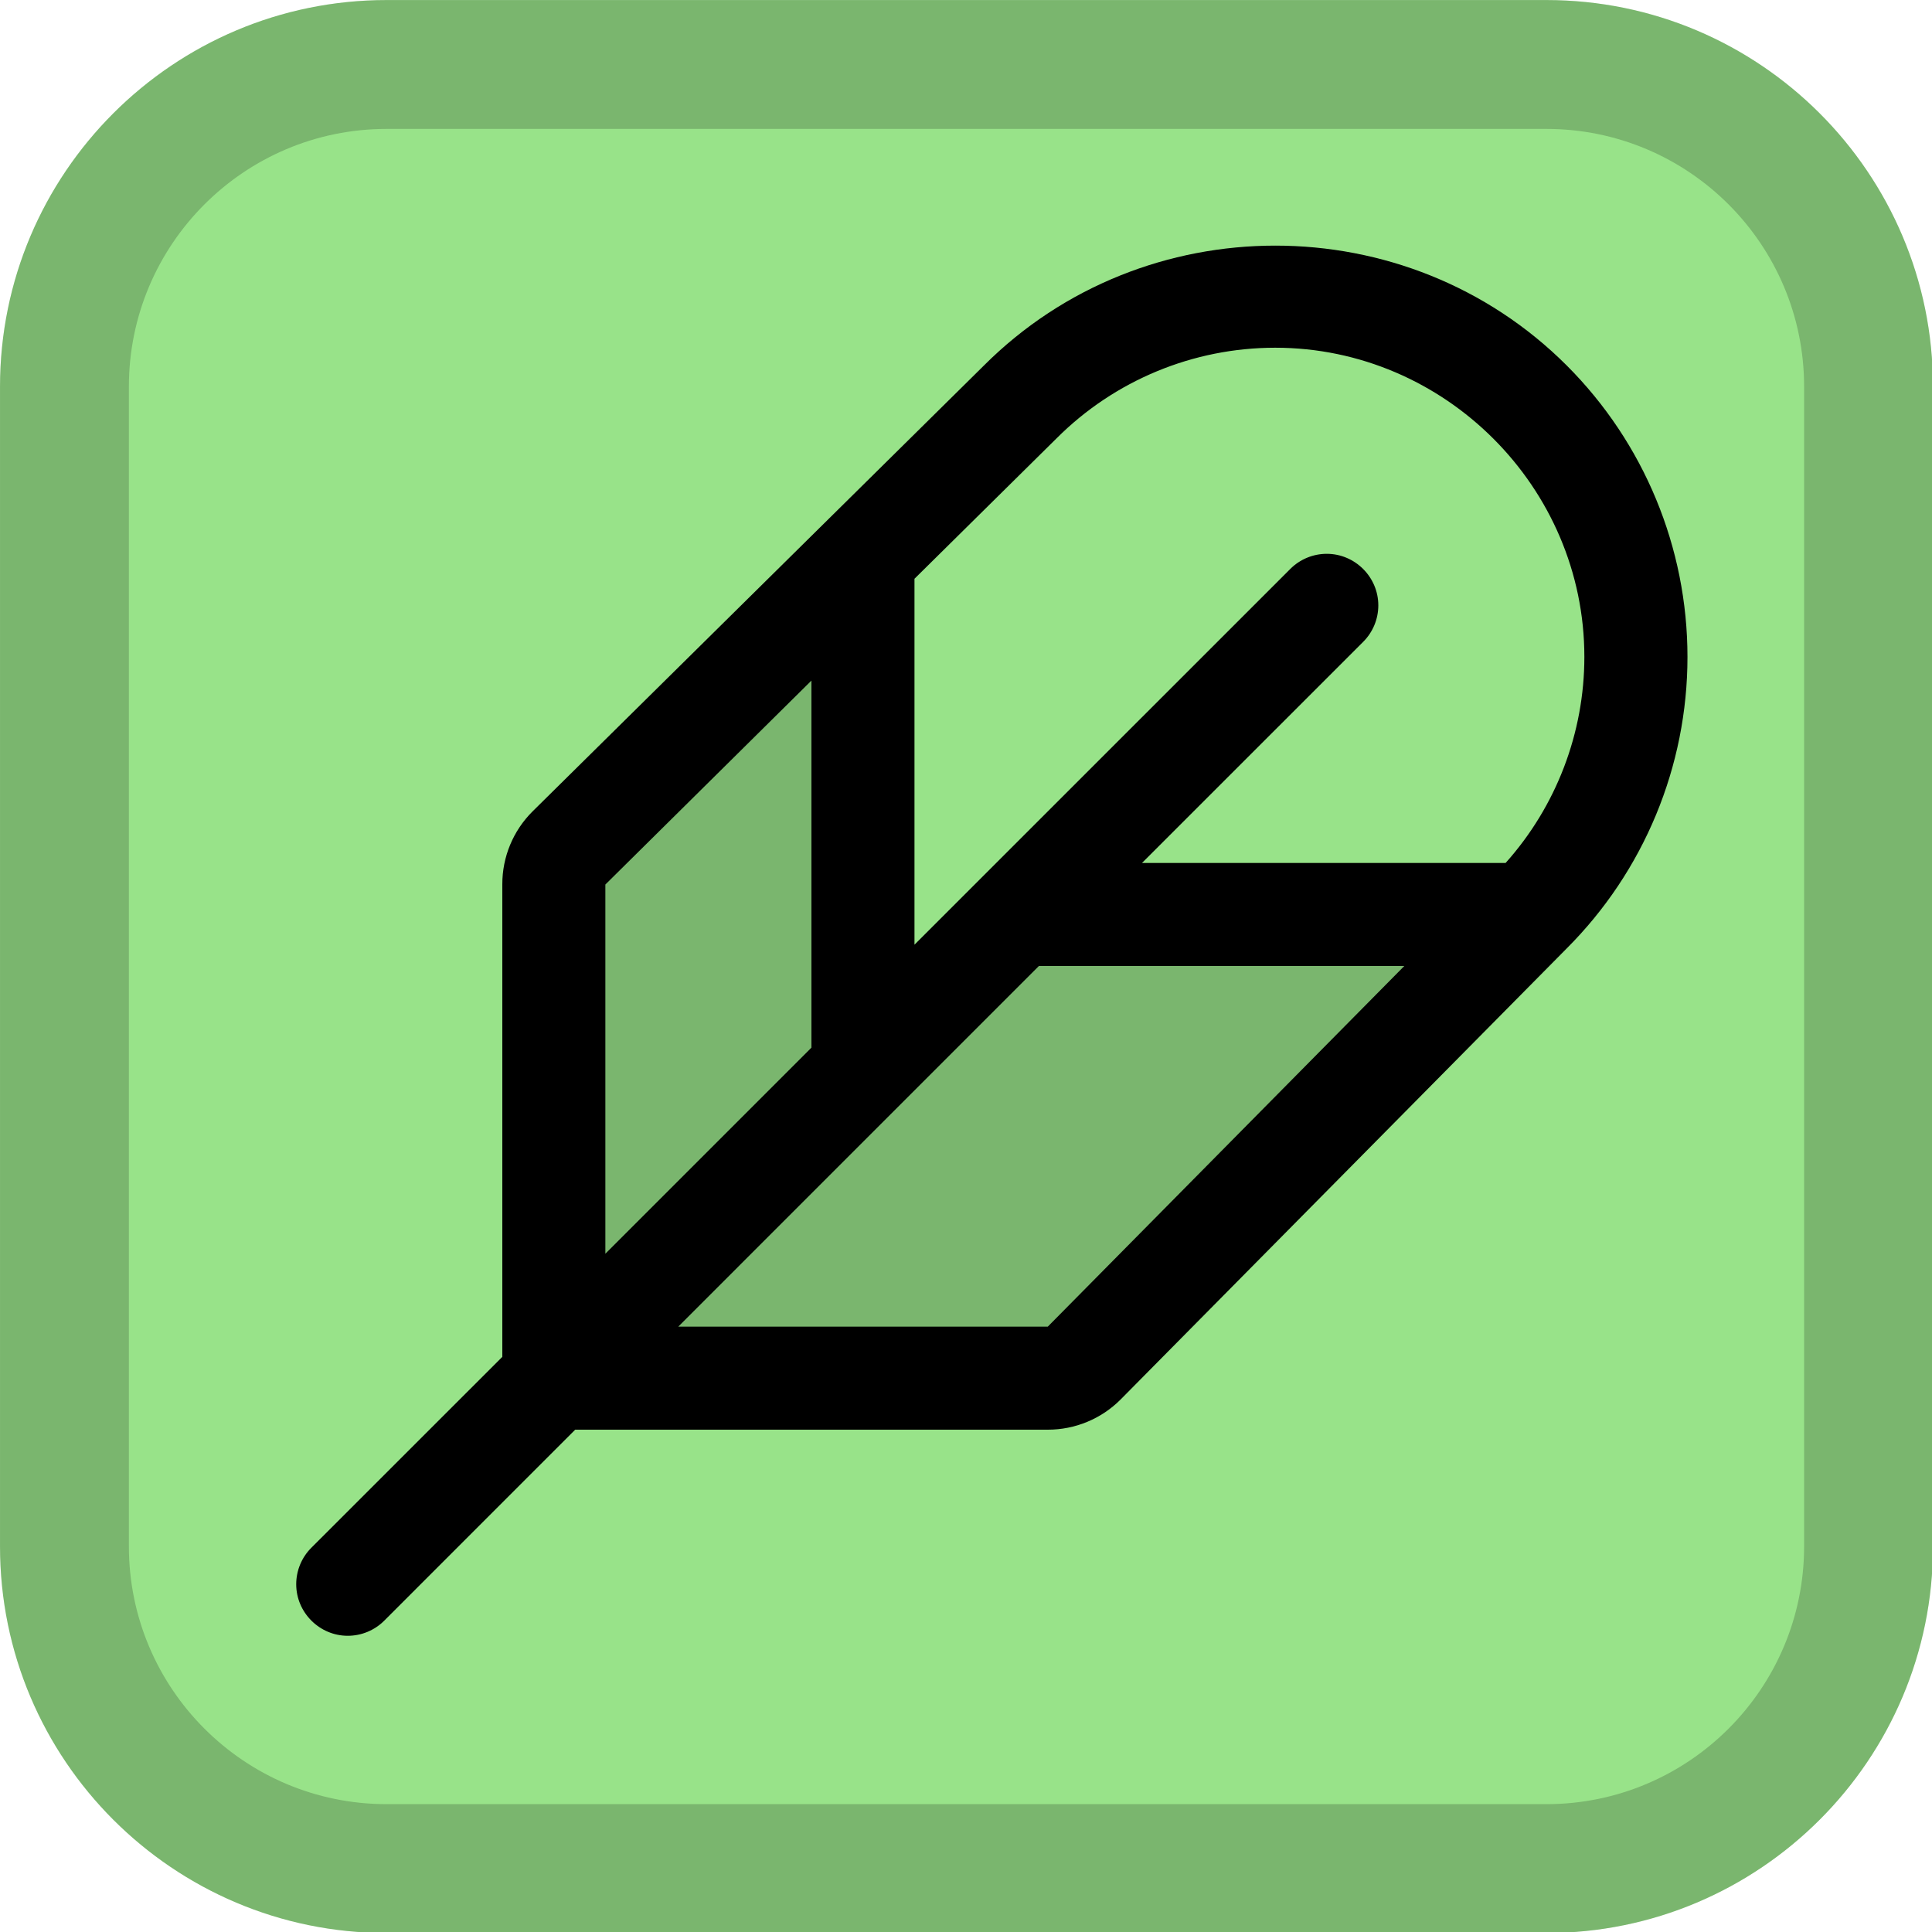 <?xml version="1.0" encoding="UTF-8" standalone="no"?>
<!DOCTYPE svg PUBLIC "-//W3C//DTD SVG 1.1//EN" "http://www.w3.org/Graphics/SVG/1.1/DTD/svg11.dtd">
<svg width="100%" height="100%" viewBox="0 0 24 24" version="1.1" xmlns="http://www.w3.org/2000/svg" xmlns:xlink="http://www.w3.org/1999/xlink" xml:space="preserve" xmlns:serif="http://www.serif.com/" style="fill-rule:evenodd;clip-rule:evenodd;stroke-linejoin:round;stroke-miterlimit:2;">
    <g transform="matrix(0.087,0,0,0.087,-0.633,-1.155)">
        <path d="M283.278,68.483L283.278,234.083C283.278,264.548 258.544,289.283 228.078,289.283L62.478,289.283C32.012,289.283 7.278,264.548 7.278,234.083L7.278,68.483C7.278,38.017 32.012,13.283 62.478,13.283L228.078,13.283C258.544,13.283 283.278,38.017 283.278,68.483Z" style="fill:rgb(152,227,137);"/>
        <path d="M283.278,68.483L283.278,234.083C283.278,264.548 258.544,289.283 228.078,289.283L62.478,289.283C32.012,289.283 7.278,264.548 7.278,234.083L7.278,68.483C7.278,38.017 32.012,13.283 62.478,13.283L228.078,13.283C258.544,13.283 283.278,38.017 283.278,68.483ZM264.878,68.482C264.878,48.172 248.388,31.683 228.078,31.683L62.478,31.683C42.167,31.683 25.678,48.172 25.678,68.483L25.678,234.083C25.678,254.393 42.167,270.883 62.478,270.883L228.078,270.883C248.388,270.883 264.878,254.393 264.878,234.083L264.878,68.482Z" style="fill-opacity:0.2;"/>
    </g>
    <g transform="matrix(0.64,0,0,0.64,12,12)">
        <g transform="matrix(1,0,0,1,-16,-16)">
            <g transform="matrix(0.125,0,0,0.125,0,0)">
                <path d="M215.8,119.6L146.54,189.66C145.041,191.157 143.008,191.999 140.89,192L64.2,192L64.2,115.31C64.201,113.192 65.043,111.159 66.54,109.66L112.2,64.52L112.2,144L136.2,120L215.8,119.6Z" style="fill-opacity:0.2;fill-rule:nonzero;"/>
            </g>
            <g transform="matrix(0.125,0,0,0.125,0,0)">
                <path d="M221.28,34.75C196.456,9.937 155.614,9.937 130.79,34.75L60.69,104C57.681,106.992 55.991,111.067 56,115.31L56,188.69L26.34,218.34C24.839,219.841 23.996,221.878 23.996,224C23.996,228.391 27.609,232.004 32,232.004C34.122,232.004 36.159,231.161 37.66,229.66L67.32,200L140.7,200C144.938,200.007 149.008,198.321 152,195.32L221.23,125.32C233.261,113.318 240.03,97.004 240.03,80.01C240.03,63.04 233.281,46.748 221.28,34.75ZM142.07,46.06C151.069,37.057 163.289,31.994 176.019,31.994C202.351,31.994 224.019,53.662 224.019,79.994C224.019,91.8 219.663,103.201 211.79,112L155.33,112L189.68,77.66C191.181,76.159 192.024,74.122 192.024,72C192.024,67.609 188.411,63.996 184.02,63.996C181.898,63.996 179.861,64.839 178.36,66.34L120,124.69L120,67.87L142.07,46.06ZM72,115.35L104,83.68L104,140.68L72,172.68L72,115.35ZM140.7,184L83.32,184L139.32,128L196.06,128L140.7,184Z" style="fill-rule:nonzero;"/>
            </g>
        </g>
    </g>
</svg>
